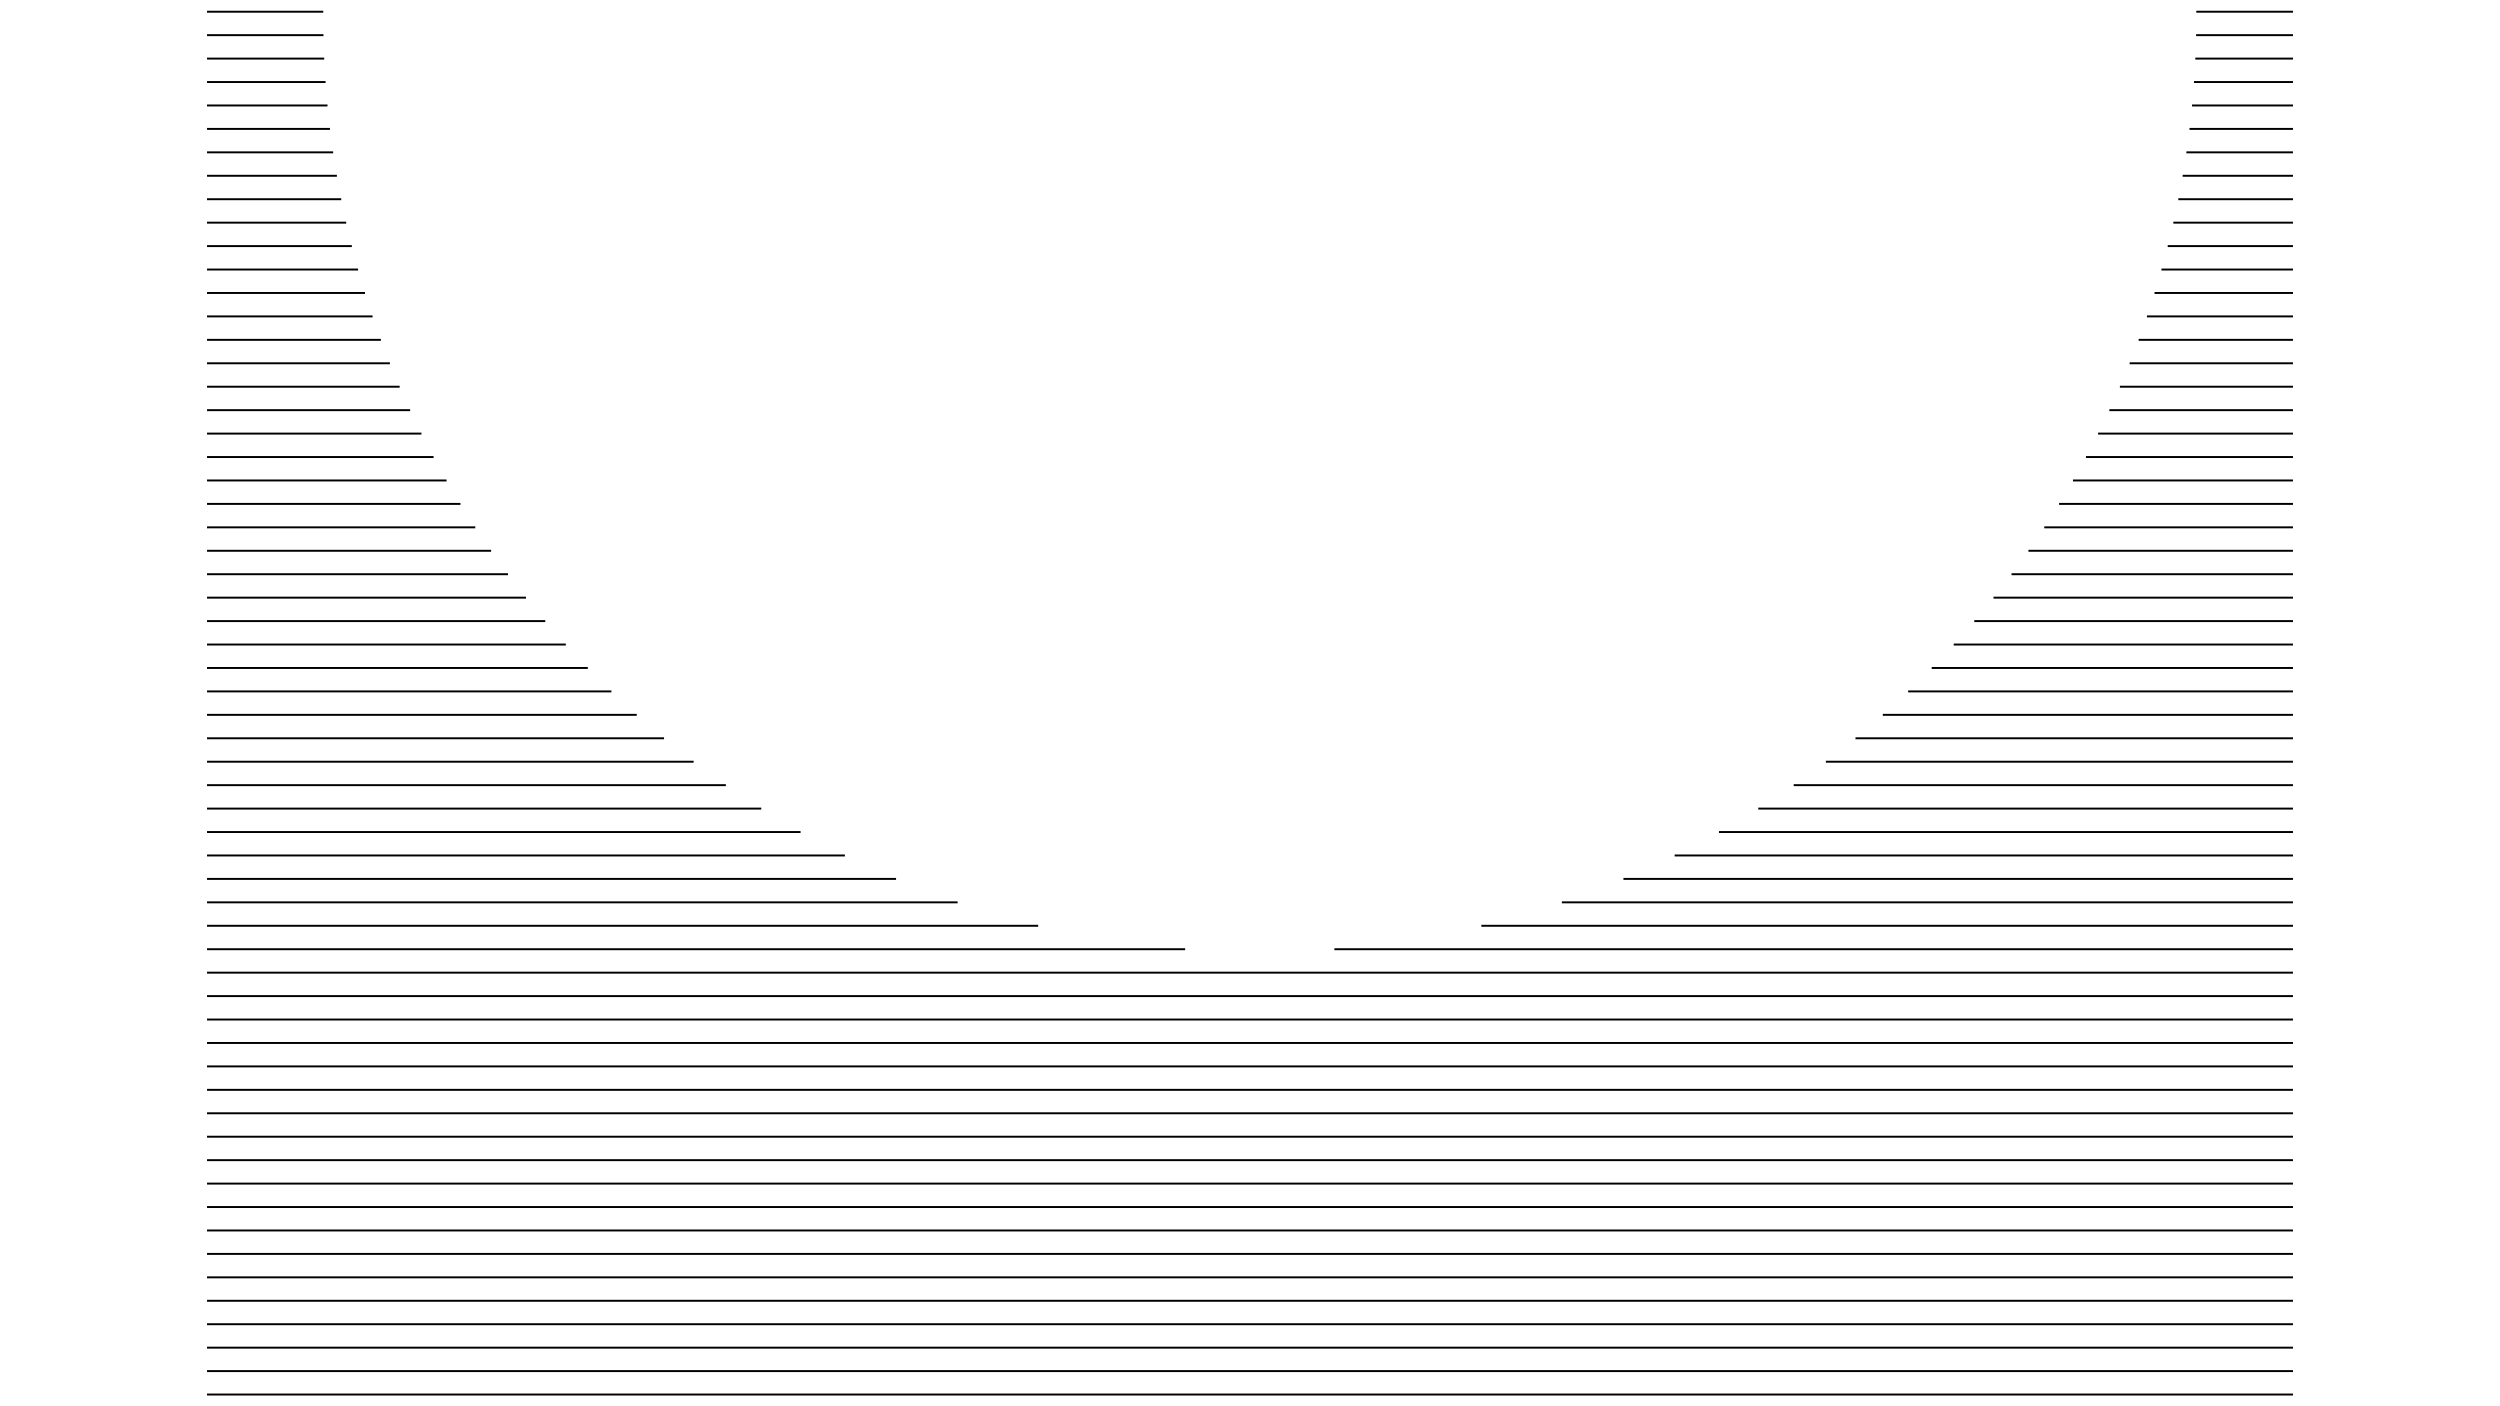 <?xml version="1.0" encoding="utf-8"?>
<!DOCTYPE svg PUBLIC "-//W3C//DTD SVG 1.1 Tiny//EN" "http://www.w3.org/Graphics/SVG/1.1/DTD/svg11-tiny.dtd">
<svg version="1.1" baseProfile="tiny" id="openrndr-svg" xmlns="http://www.w3.org/2000/svg" xmlns:xlink="http://www.w3.org/1999/xlink" x="0px" y="0px" width="1280px" height="720px"><g >
<path fill="none" stroke="#000000" stroke-width="1.0" d="M 106.0, 6.0L165.504, 6.0"/>
<path fill="none" stroke="#000000" stroke-width="1.0" d="M 1124.496, 6.0L1174.0, 6.0"/>
<path fill="none" stroke="#000000" stroke-width="1.0" d="M 106.0, 18.0L165.602, 18.0"/>
<path fill="none" stroke="#000000" stroke-width="1.0" d="M 1124.398, 18.0L1174.0, 18.0"/>
<path fill="none" stroke="#000000" stroke-width="1.0" d="M 106.0, 30.0L165.996, 30.0"/>
<path fill="none" stroke="#000000" stroke-width="1.0" d="M 1124.004, 30.0L1174.0, 30.0"/>
<path fill="none" stroke="#000000" stroke-width="1.0" d="M 106.0, 42.0L166.687, 42.0"/>
<path fill="none" stroke="#000000" stroke-width="1.0" d="M 1123.313, 42.0L1174.0, 42.0"/>
<path fill="none" stroke="#000000" stroke-width="1.0" d="M 106.0, 54.0L167.678, 54.0"/>
<path fill="none" stroke="#000000" stroke-width="1.0" d="M 1122.322, 54.0L1174.0, 54.0"/>
<path fill="none" stroke="#000000" stroke-width="1.0" d="M 106.0, 66.0L168.972, 66.0"/>
<path fill="none" stroke="#000000" stroke-width="1.0" d="M 1121.028, 66.0L1174.0, 66.0"/>
<path fill="none" stroke="#000000" stroke-width="1.0" d="M 106.0, 78.0L170.573, 78.0"/>
<path fill="none" stroke="#000000" stroke-width="1.0" d="M 1119.427, 78.0L1174.0, 78.0"/>
<path fill="none" stroke="#000000" stroke-width="1.0" d="M 106.0, 90.0L172.484, 90.0"/>
<path fill="none" stroke="#000000" stroke-width="1.0" d="M 1117.516, 90.0L1174.0, 90.0"/>
<path fill="none" stroke="#000000" stroke-width="1.0" d="M 106.0, 102.0L174.71, 102.0"/>
<path fill="none" stroke="#000000" stroke-width="1.0" d="M 1115.29, 102.0L1174.0, 102.0"/>
<path fill="none" stroke="#000000" stroke-width="1.0" d="M 106.0, 114.0L177.256, 114.0"/>
<path fill="none" stroke="#000000" stroke-width="1.0" d="M 1112.744, 114.0L1174.0, 114.0"/>
<path fill="none" stroke="#000000" stroke-width="1.0" d="M 106.0, 126.0L180.128, 126.0"/>
<path fill="none" stroke="#000000" stroke-width="1.0" d="M 1109.872, 126.0L1174.0, 126.0"/>
<path fill="none" stroke="#000000" stroke-width="1.0" d="M 106.0, 138.0L183.332, 138.0"/>
<path fill="none" stroke="#000000" stroke-width="1.0" d="M 1106.668, 138.0L1174.0, 138.0"/>
<path fill="none" stroke="#000000" stroke-width="1.0" d="M 106.0, 150.0L186.875, 150.0"/>
<path fill="none" stroke="#000000" stroke-width="1.0" d="M 1103.125, 150.0L1174.0, 150.0"/>
<path fill="none" stroke="#000000" stroke-width="1.0" d="M 106.0, 162.0L190.765, 162.0"/>
<path fill="none" stroke="#000000" stroke-width="1.0" d="M 1099.235, 162.0L1174.0, 162.0"/>
<path fill="none" stroke="#000000" stroke-width="1.0" d="M 106.0, 174.0L195.012, 174.0"/>
<path fill="none" stroke="#000000" stroke-width="1.0" d="M 1094.988, 174.0L1174.0, 174.0"/>
<path fill="none" stroke="#000000" stroke-width="1.0" d="M 106.0, 186.0L199.625, 186.0"/>
<path fill="none" stroke="#000000" stroke-width="1.0" d="M 1090.375, 186.0L1174.0, 186.0"/>
<path fill="none" stroke="#000000" stroke-width="1.0" d="M 106.0, 198.0L204.617, 198.0"/>
<path fill="none" stroke="#000000" stroke-width="1.0" d="M 1085.383, 198.0L1174.0, 198.0"/>
<path fill="none" stroke="#000000" stroke-width="1.0" d="M 106.0, 210.0L209.998, 210.0"/>
<path fill="none" stroke="#000000" stroke-width="1.0" d="M 1080.002, 210.0L1174.0, 210.0"/>
<path fill="none" stroke="#000000" stroke-width="1.0" d="M 106.0, 222.0L215.785, 222.0"/>
<path fill="none" stroke="#000000" stroke-width="1.0" d="M 1074.215, 222.0L1174.0, 222.0"/>
<path fill="none" stroke="#000000" stroke-width="1.0" d="M 106.0, 234.0L221.993, 234.0"/>
<path fill="none" stroke="#000000" stroke-width="1.0" d="M 1068.007, 234.0L1174.0, 234.0"/>
<path fill="none" stroke="#000000" stroke-width="1.0" d="M 106.0, 246.0L228.641, 246.0"/>
<path fill="none" stroke="#000000" stroke-width="1.0" d="M 1061.359, 246.0L1174.0, 246.0"/>
<path fill="none" stroke="#000000" stroke-width="1.0" d="M 106.0, 258.0L235.749, 258.0"/>
<path fill="none" stroke="#000000" stroke-width="1.0" d="M 1054.251, 258.0L1174.0, 258.0"/>
<path fill="none" stroke="#000000" stroke-width="1.0" d="M 106.0, 270.0L243.342, 270.0"/>
<path fill="none" stroke="#000000" stroke-width="1.0" d="M 1046.658, 270.0L1174.0, 270.0"/>
<path fill="none" stroke="#000000" stroke-width="1.0" d="M 106.0, 282.0L251.446, 282.0"/>
<path fill="none" stroke="#000000" stroke-width="1.0" d="M 1038.554, 282.0L1174.0, 282.0"/>
<path fill="none" stroke="#000000" stroke-width="1.0" d="M 106.0, 294.0L260.094, 294.0"/>
<path fill="none" stroke="#000000" stroke-width="1.0" d="M 1029.906, 294.0L1174.0, 294.0"/>
<path fill="none" stroke="#000000" stroke-width="1.0" d="M 106.0, 306.0L269.322, 306.0"/>
<path fill="none" stroke="#000000" stroke-width="1.0" d="M 1020.678, 306.0L1174.0, 306.0"/>
<path fill="none" stroke="#000000" stroke-width="1.0" d="M 106.0, 318.0L279.172, 318.0"/>
<path fill="none" stroke="#000000" stroke-width="1.0" d="M 1010.828, 318.0L1174.0, 318.0"/>
<path fill="none" stroke="#000000" stroke-width="1.0" d="M 106.0, 330.0L289.698, 330.0"/>
<path fill="none" stroke="#000000" stroke-width="1.0" d="M 1000.302, 330.0L1174.0, 330.0"/>
<path fill="none" stroke="#000000" stroke-width="1.0" d="M 106.0, 342.0L300.958, 342.0"/>
<path fill="none" stroke="#000000" stroke-width="1.0" d="M 989.042, 342.0L1174.0, 342.0"/>
<path fill="none" stroke="#000000" stroke-width="1.0" d="M 106.0, 354.0L313.029, 354.0"/>
<path fill="none" stroke="#000000" stroke-width="1.0" d="M 976.971, 354.0L1174.0, 354.0"/>
<path fill="none" stroke="#000000" stroke-width="1.0" d="M 106.0, 366.0L326, 366.0"/>
<path fill="none" stroke="#000000" stroke-width="1.0" d="M 964, 366.0L1174.0, 366.0"/>
<path fill="none" stroke="#000000" stroke-width="1.0" d="M 106.0, 378.0L339.987, 378.0"/>
<path fill="none" stroke="#000000" stroke-width="1.0" d="M 950.013, 378.0L1174.0, 378.0"/>
<path fill="none" stroke="#000000" stroke-width="1.0" d="M 106.0, 390.0L355.136, 390.0"/>
<path fill="none" stroke="#000000" stroke-width="1.0" d="M 934.864, 390.0L1174.0, 390.0"/>
<path fill="none" stroke="#000000" stroke-width="1.0" d="M 106.0, 402.0L371.641, 402.0"/>
<path fill="none" stroke="#000000" stroke-width="1.0" d="M 918.359, 402.0L1174.0, 402.0"/>
<path fill="none" stroke="#000000" stroke-width="1.0" d="M 106.0, 414.0L389.766, 414.0"/>
<path fill="none" stroke="#000000" stroke-width="1.0" d="M 900.234, 414.0L1174.0, 414.0"/>
<path fill="none" stroke="#000000" stroke-width="1.0" d="M 106.0, 426.0L409.888, 426.0"/>
<path fill="none" stroke="#000000" stroke-width="1.0" d="M 880.112, 426.0L1174.0, 426.0"/>
<path fill="none" stroke="#000000" stroke-width="1.0" d="M 106.0, 438.0L432.579, 438.0"/>
<path fill="none" stroke="#000000" stroke-width="1.0" d="M 857.421, 438.0L1174.0, 438.0"/>
<path fill="none" stroke="#000000" stroke-width="1.0" d="M 106.0, 450.0L458.787, 450.0"/>
<path fill="none" stroke="#000000" stroke-width="1.0" d="M 831.213, 450.0L1174.0, 450.0"/>
<path fill="none" stroke="#000000" stroke-width="1.0" d="M 106.0, 462.0L490.309, 462.0"/>
<path fill="none" stroke="#000000" stroke-width="1.0" d="M 799.691, 462.0L1174.0, 462.0"/>
<path fill="none" stroke="#000000" stroke-width="1.0" d="M 106.0, 474.0L531.551, 474.0"/>
<path fill="none" stroke="#000000" stroke-width="1.0" d="M 758.449, 474.0L1174.0, 474.0"/>
<path fill="none" stroke="#000000" stroke-width="1.0" d="M 106.0, 486.0L606.793, 486.0"/>
<path fill="none" stroke="#000000" stroke-width="1.0" d="M 683.207, 486.0L1174.0, 486.0"/>
<path fill="none" stroke="#000000" stroke-width="1.0" d="M 106.0, 498.0L1174.0, 498.0"/>
<path fill="none" stroke="#000000" stroke-width="1.0" d="M 106.0, 510.0L1174.0, 510.0"/>
<path fill="none" stroke="#000000" stroke-width="1.0" d="M 106.0, 522.0L1174.0, 522.0"/>
<path fill="none" stroke="#000000" stroke-width="1.0" d="M 106.0, 534.0L1174.0, 534.0"/>
<path fill="none" stroke="#000000" stroke-width="1.0" d="M 106.0, 546.0L1174.0, 546.0"/>
<path fill="none" stroke="#000000" stroke-width="1.0" d="M 106.0, 558.0L1174.0, 558.0"/>
<path fill="none" stroke="#000000" stroke-width="1.0" d="M 106.0, 570.0L1174.0, 570.0"/>
<path fill="none" stroke="#000000" stroke-width="1.0" d="M 106.0, 582.0L1174.0, 582.0"/>
<path fill="none" stroke="#000000" stroke-width="1.0" d="M 106.0, 594.0L1174.0, 594.0"/>
<path fill="none" stroke="#000000" stroke-width="1.0" d="M 106.0, 606.0L1174.0, 606.0"/>
<path fill="none" stroke="#000000" stroke-width="1.0" d="M 106.0, 618.0L1174.0, 618.0"/>
<path fill="none" stroke="#000000" stroke-width="1.0" d="M 106.0, 630.0L1174.0, 630.0"/>
<path fill="none" stroke="#000000" stroke-width="1.0" d="M 106.0, 642.0L1174.0, 642.0"/>
<path fill="none" stroke="#000000" stroke-width="1.0" d="M 106.0, 654.0L1174.0, 654.0"/>
<path fill="none" stroke="#000000" stroke-width="1.0" d="M 106.0, 666.0L1174.0, 666.0"/>
<path fill="none" stroke="#000000" stroke-width="1.0" d="M 106.0, 678.0L1174.0, 678.0"/>
<path fill="none" stroke="#000000" stroke-width="1.0" d="M 106.0, 690.0L1174.0, 690.0"/>
<path fill="none" stroke="#000000" stroke-width="1.0" d="M 106.0, 702.0L1174.0, 702.0"/>
<path fill="none" stroke="#000000" stroke-width="1.0" d="M 106.0, 714.0L1174.0, 714.0"/>
</g>
</svg>